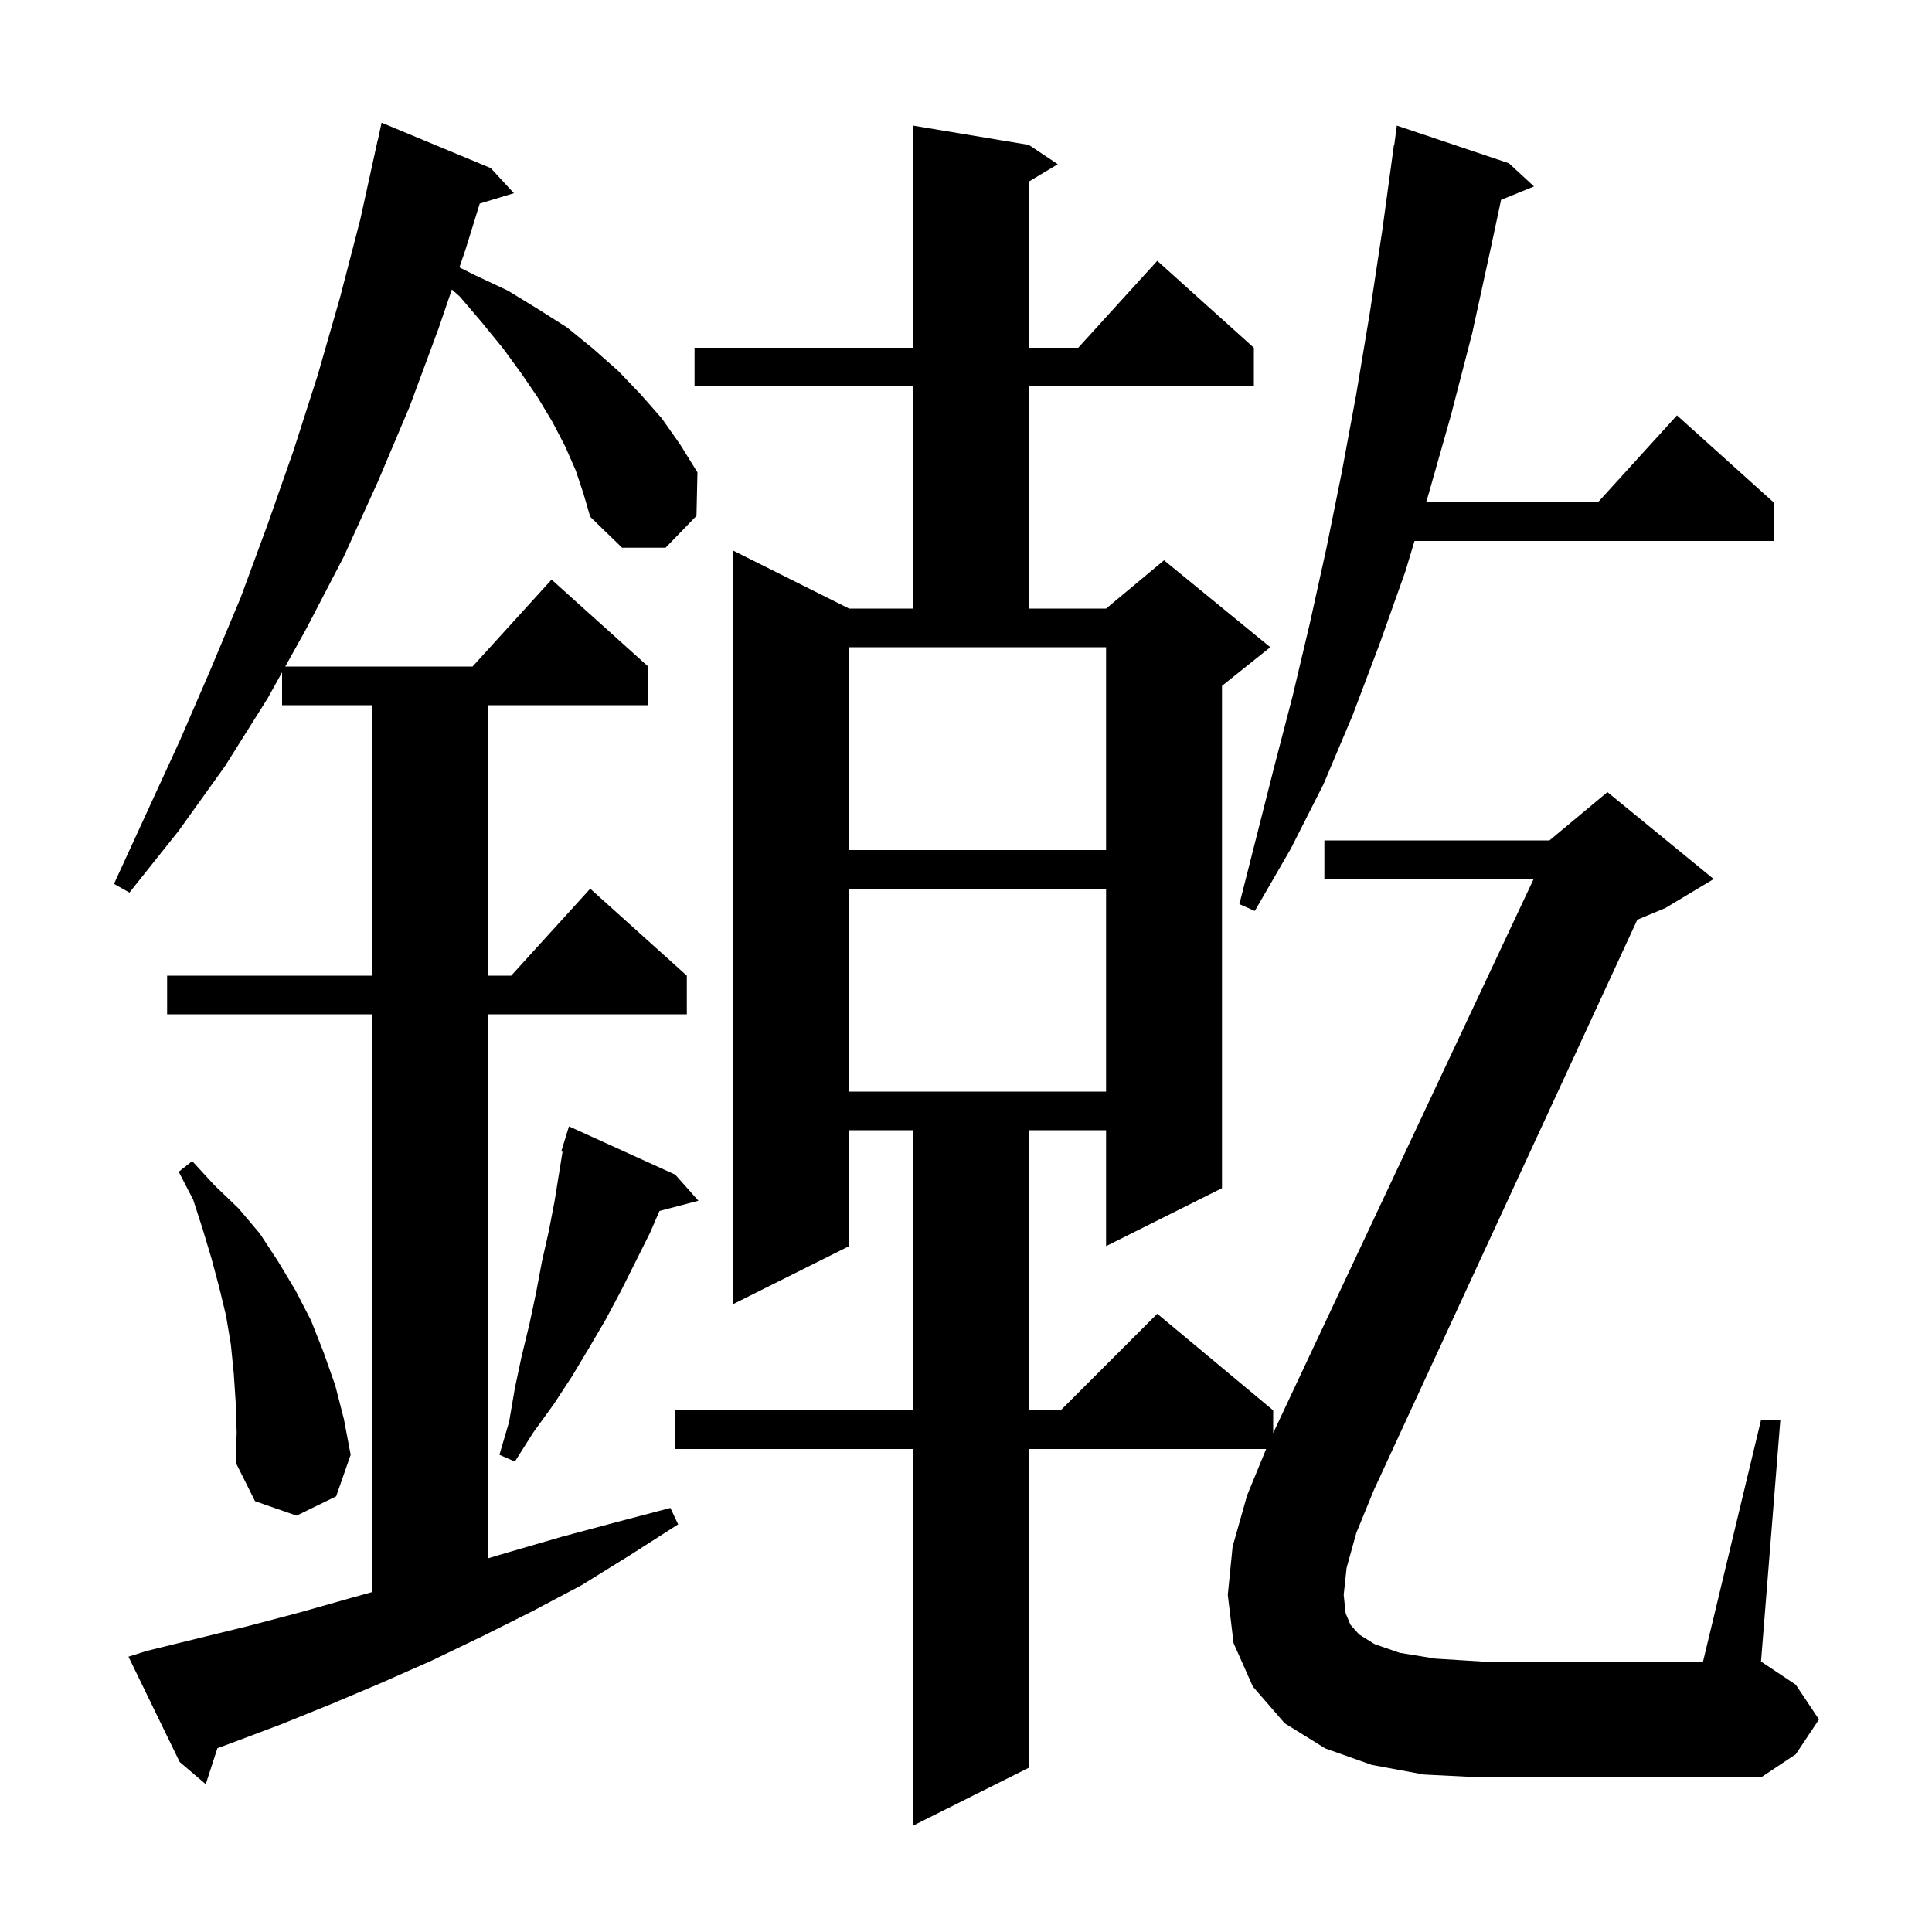 <svg xmlns="http://www.w3.org/2000/svg" xmlns:xlink="http://www.w3.org/1999/xlink" version="1.1" baseProfile="full" viewBox="0 0 200 200" width="200" height="200">
<g fill="black">
<path d="M 139.4 162.3 L 139.1 165.1 L 139.3 167.0 L 139.8 168.2 L 140.7 169.2 L 142.3 170.2 L 144.9 171.1 L 148.6 171.7 L 153.4 172.0 L 176.3 172.0 L 182.3 147.0 L 184.3 147.0 L 182.3 172.0 L 185.9 174.4 L 188.3 178.0 L 185.9 181.6 L 182.3 184.0 L 153.4 184.0 L 147.4 183.7 L 142.0 182.7 L 137.2 181.0 L 133.0 178.4 L 129.7 174.6 L 127.7 170.1 L 127.1 165.1 L 127.6 160.1 L 129.1 154.8 L 131.071 150.0 L 106.5 150.0 L 106.5 183.0 L 94.5 189.0 L 94.5 150.0 L 69.9 150.0 L 69.9 146.0 L 94.5 146.0 L 94.5 117.0 L 87.9 117.0 L 87.9 129.0 L 75.9 135.0 L 75.9 57.0 L 87.9 63.0 L 94.5 63.0 L 94.5 40.0 L 71.9 40.0 L 71.9 36.0 L 94.5 36.0 L 94.5 13.0 L 106.5 15.0 L 109.5 17.0 L 106.5 18.8 L 106.5 36.0 L 111.618 36.0 L 119.8 27.0 L 129.8 36.0 L 129.8 40.0 L 106.5 40.0 L 106.5 63.0 L 114.5 63.0 L 120.5 58.0 L 131.5 67.0 L 126.5 71.0 L 126.5 123.0 L 114.5 129.0 L 114.5 117.0 L 106.5 117.0 L 106.5 146.0 L 109.8 146.0 L 119.8 136.0 L 131.8 146.0 L 131.8 148.349 L 158.76 91.0 L 137.1 91.0 L 137.1 87.0 L 160.4 87.0 L 166.4 82.0 L 177.4 91.0 L 172.4 94.0 L 169.493 95.211 L 142.2 154.3 L 140.4 158.7 Z M 59.6 48.7 L 58.5 46.2 L 57.2 43.7 L 55.7 41.2 L 54.0 38.7 L 52.1 36.1 L 49.9 33.4 L 47.6 30.7 L 46.777 29.968 L 45.4 34.0 L 42.4 42.1 L 39.1 49.9 L 35.6 57.6 L 31.7 65.1 L 29.533 69.0 L 48.918 69.0 L 57.1 60.0 L 67.1 69.0 L 67.1 73.0 L 50.5 73.0 L 50.5 101.0 L 52.918 101.0 L 61.1 92.0 L 71.1 101.0 L 71.1 105.0 L 50.5 105.0 L 50.5 161.322 L 52.6 160.7 L 58.1 159.1 L 63.7 157.6 L 69.4 156.1 L 70.2 157.8 L 65.2 161.0 L 60.2 164.1 L 55.1 166.8 L 49.9 169.4 L 44.7 171.9 L 39.5 174.2 L 34.3 176.4 L 29.1 178.5 L 23.8 180.5 L 22.506 180.973 L 21.3 184.7 L 18.6 182.4 L 13.3 171.5 L 15.2 170.9 L 25.8 168.3 L 31.1 166.9 L 36.4 165.4 L 38.5 164.817 L 38.5 105.0 L 17.3 105.0 L 17.3 101.0 L 38.5 101.0 L 38.5 73.0 L 29.2 73.0 L 29.2 69.6 L 27.7 72.3 L 23.3 79.3 L 18.5 86.0 L 13.4 92.4 L 11.8 91.5 L 18.6 76.7 L 21.8 69.3 L 24.9 61.9 L 27.7 54.3 L 30.4 46.6 L 32.9 38.8 L 35.2 30.8 L 37.3 22.7 L 39.1 14.5 L 39.114 14.503 L 39.5 12.7 L 50.8 17.4 L 53.2 20.0 L 49.663 21.074 L 48.2 25.8 L 47.558 27.679 L 49.2 28.5 L 52.6 30.1 L 55.7 32.0 L 58.7 33.9 L 61.4 36.1 L 64.0 38.4 L 66.3 40.8 L 68.5 43.3 L 70.4 46.0 L 72.2 48.9 L 72.1 53.4 L 68.9 56.7 L 64.4 56.7 L 61.1 53.5 L 60.4 51.1 Z M 24.4 145.2 L 24.2 142.2 L 23.9 139.2 L 23.4 136.2 L 22.7 133.3 L 21.9 130.3 L 21.0 127.3 L 20.0 124.2 L 18.5 121.3 L 19.9 120.2 L 22.2 122.7 L 24.7 125.1 L 26.9 127.7 L 28.8 130.6 L 30.6 133.6 L 32.2 136.7 L 33.5 140.0 L 34.7 143.4 L 35.6 146.9 L 36.3 150.6 L 34.8 154.9 L 30.7 156.9 L 26.4 155.4 L 24.4 151.4 L 24.5 148.3 Z M 69.9 121.6 L 72.3 124.3 L 68.27 125.36 L 67.3 127.6 L 64.3 133.6 L 62.7 136.6 L 61.0 139.5 L 59.2 142.5 L 57.3 145.4 L 55.2 148.3 L 53.3 151.3 L 51.7 150.6 L 52.7 147.2 L 53.3 143.7 L 54.0 140.4 L 54.8 137.1 L 55.5 133.8 L 56.1 130.6 L 56.8 127.5 L 57.4 124.4 L 58.234 119.227 L 58.1 119.2 L 58.392 118.253 L 58.4 118.2 L 58.407 118.202 L 58.9 116.6 Z M 87.9 92.0 L 87.9 113.0 L 114.5 113.0 L 114.5 92.0 Z M 156.2 16.9 L 158.8 19.3 L 155.391 20.689 L 154.3 25.8 L 152.4 34.5 L 150.2 43.0 L 147.9 51.1 L 147.63 52.0 L 165.418 52.0 L 173.6 43.0 L 183.6 52.0 L 183.6 56.0 L 146.43 56.0 L 145.5 59.1 L 142.8 66.7 L 140.0 74.1 L 137.0 81.2 L 133.6 87.9 L 129.9 94.3 L 128.3 93.6 L 131.9 79.4 L 133.8 72.1 L 135.6 64.5 L 137.3 56.8 L 138.9 48.9 L 140.4 40.8 L 141.8 32.4 L 143.1 23.8 L 144.3 15.0 L 144.333 15.005 L 144.6 13.0 Z M 87.9 88.0 L 114.5 88.0 L 114.5 67.0 L 87.9 67.0 Z " />
</g>
</svg>

